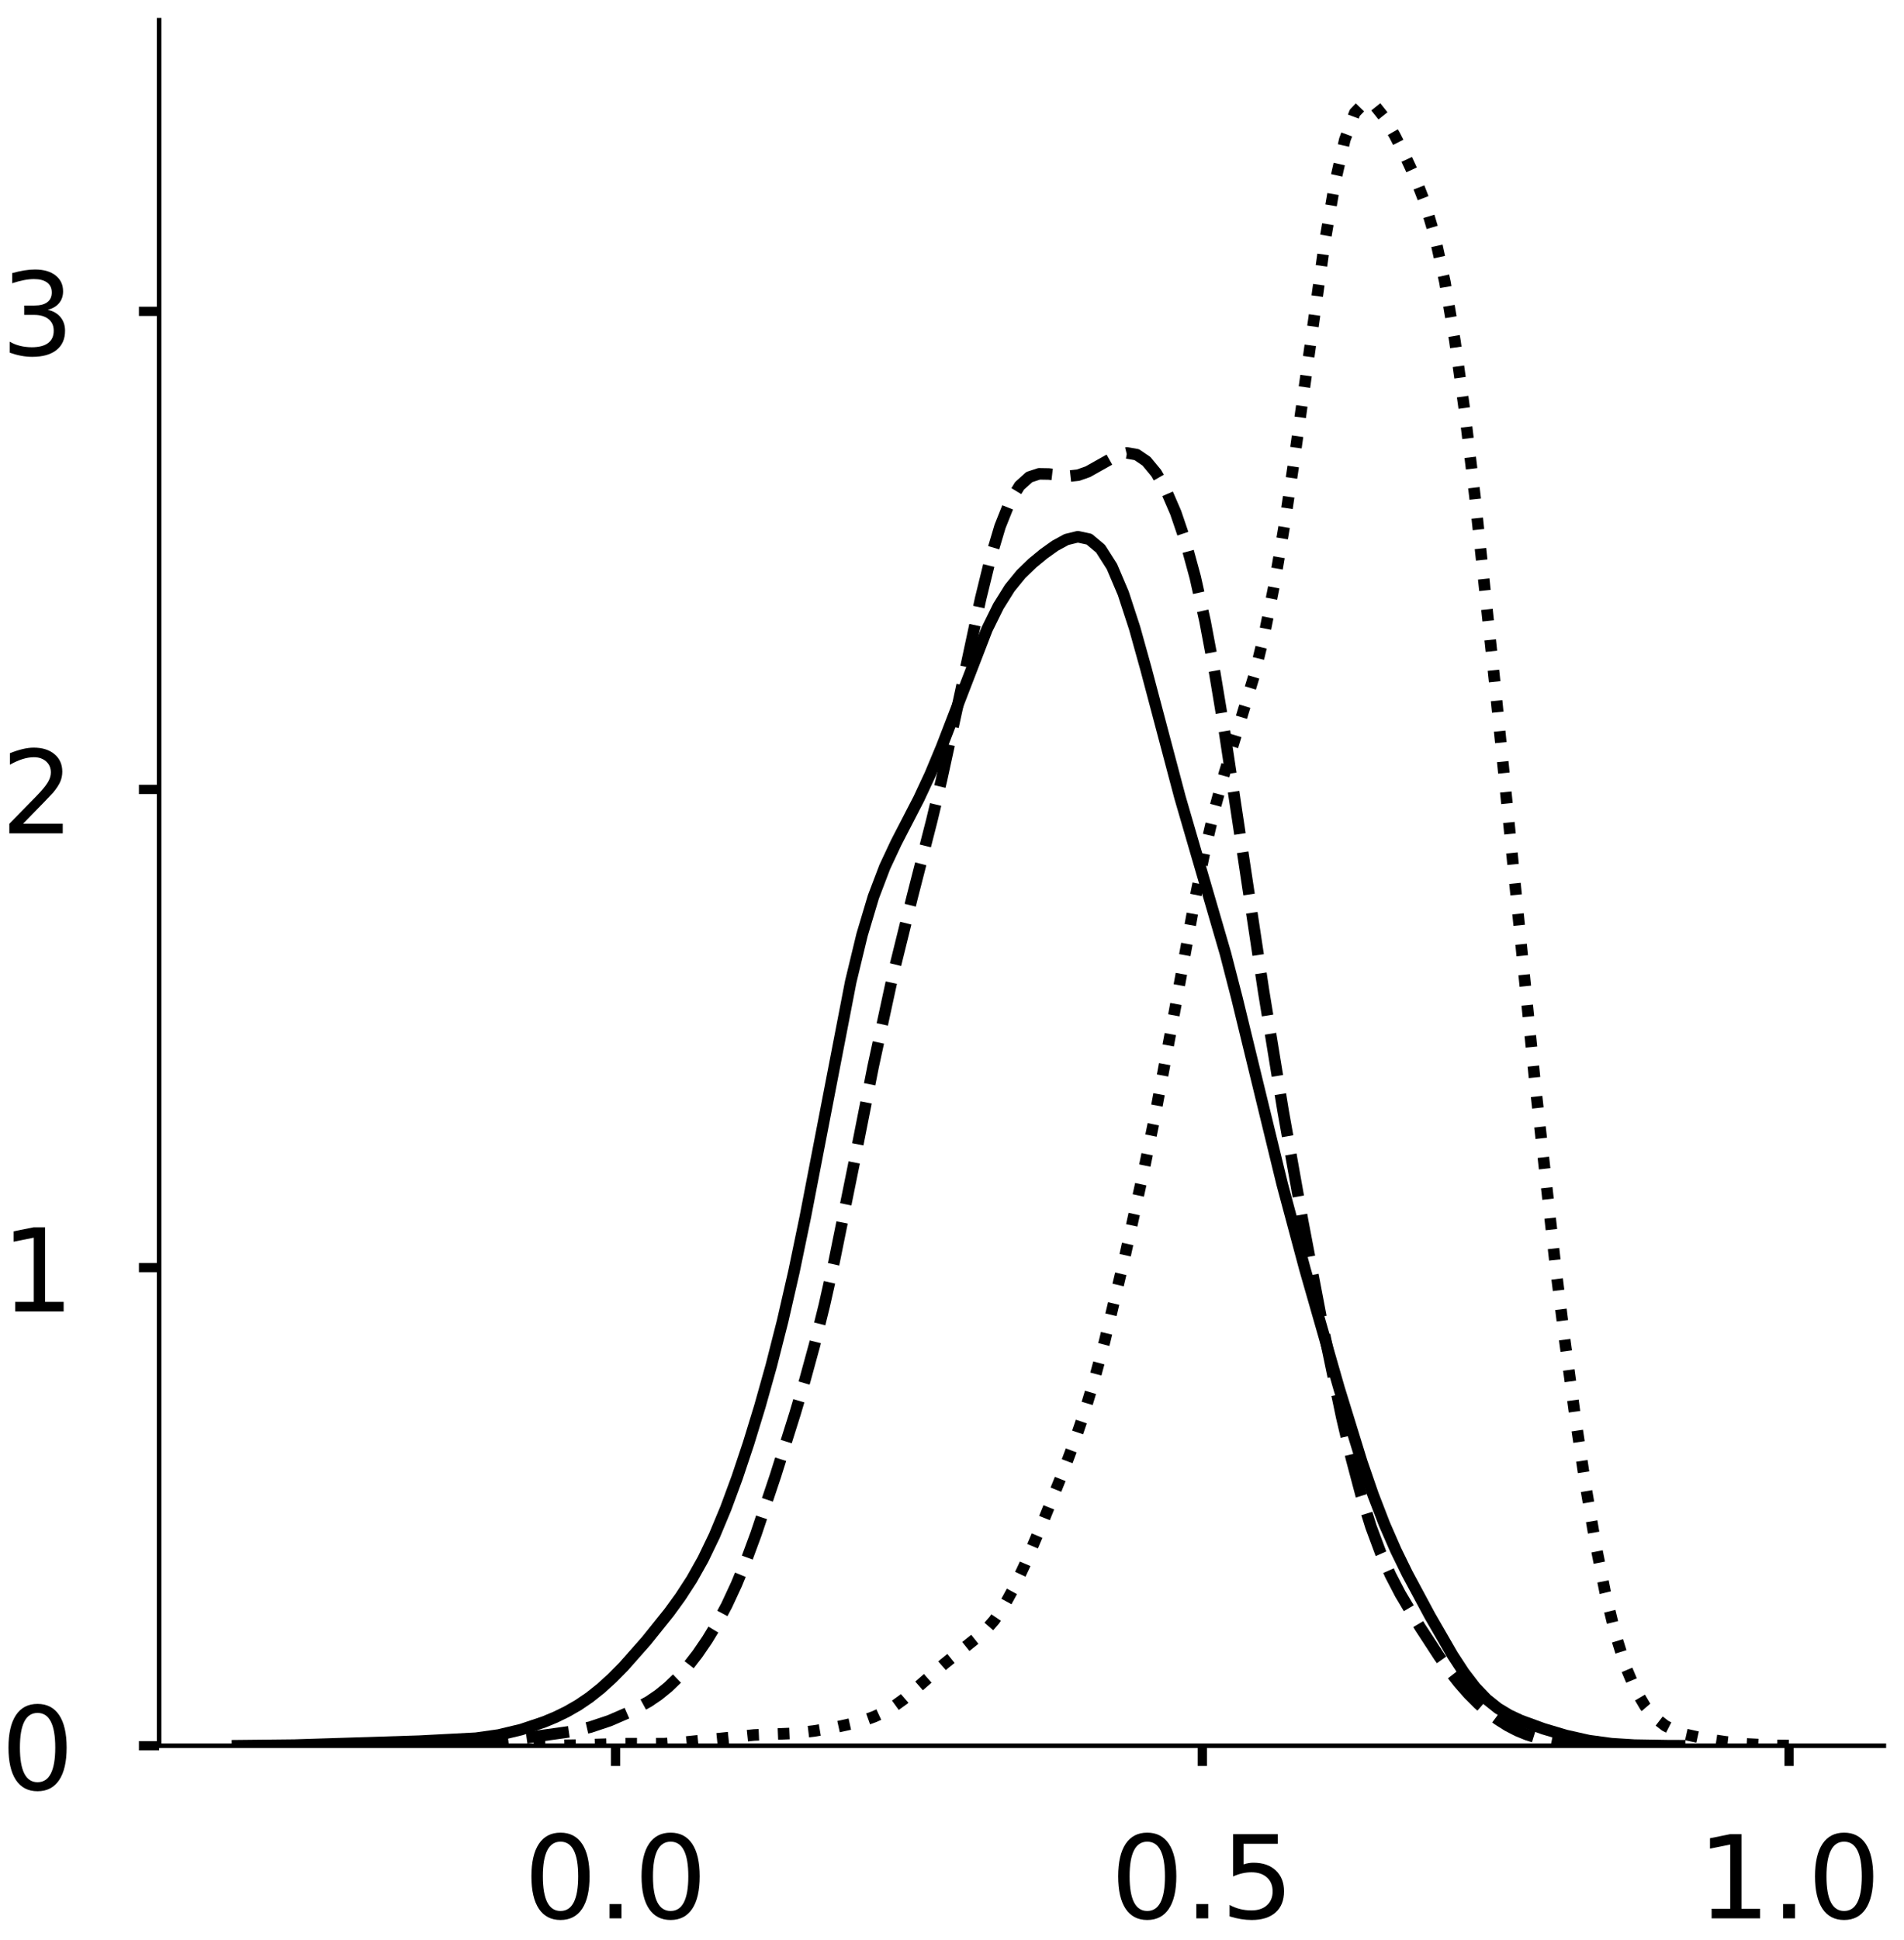 <?xml version="1.0" encoding="utf-8" standalone="no"?>
<!DOCTYPE svg PUBLIC "-//W3C//DTD SVG 1.1//EN"
  "http://www.w3.org/Graphics/SVG/1.1/DTD/svg11.dtd">
<!-- Created with matplotlib (https://matplotlib.org/) -->
<svg height="336.062pt" version="1.1" viewBox="0 0 329.937 336.062" width="329.937pt" xmlns="http://www.w3.org/2000/svg" xmlns:xlink="http://www.w3.org/1999/xlink">
 <defs>
  <style type="text/css">
*{stroke-linecap:butt;stroke-linejoin:round;}
  </style>
 </defs>
 <g id="figure_1">
  <g id="patch_1">
   <path d="M 0 336.062 
L 329.937 336.062 
L 329.937 0 
L 0 0 
z
" style="fill:#ffffff;"/>
  </g>
  <g id="axes_1">
   <g id="patch_2">
    <path d="M 27.575 302.362 
L 326.437 302.362 
L 326.437 3.5 
L 27.575 3.5 
z
" style="fill:#ffffff;"/>
   </g>
   <g id="matplotlib.axis_1">
    <g id="xtick_1">
     <g id="line2d_1">
      <defs>
       <path d="M 0 0 
L 0 3.5 
" id="m2f09d8854d" style="stroke:#000000;stroke-width:1.6;"/>
      </defs>
      <g>
       <use style="stroke:#000000;stroke-width:1.6;" x="106.672" xlink:href="#m2f09d8854d" y="302.362"/>
      </g>
     </g>
     <g id="text_1">
      <!-- 0.0 -->
      <defs>
       <path d="M 31.781 66.406 
Q 24.172 66.406 20.328 58.906 
Q 16.5 51.422 16.5 36.375 
Q 16.5 21.391 20.328 13.891 
Q 24.172 6.391 31.781 6.391 
Q 39.453 6.391 43.281 13.891 
Q 47.125 21.391 47.125 36.375 
Q 47.125 51.422 43.281 58.906 
Q 39.453 66.406 31.781 66.406 
z
M 31.781 74.219 
Q 44.047 74.219 50.516 64.516 
Q 56.984 54.828 56.984 36.375 
Q 56.984 17.969 50.516 8.266 
Q 44.047 -1.422 31.781 -1.422 
Q 19.531 -1.422 13.062 8.266 
Q 6.594 17.969 6.594 36.375 
Q 6.594 54.828 13.062 64.516 
Q 19.531 74.219 31.781 74.219 
z
" id="DejaVuSans-48"/>
       <path d="M 10.688 12.406 
L 21 12.406 
L 21 0 
L 10.688 0 
z
" id="DejaVuSans-46"/>
      </defs>
      <g transform="translate(90.769 332.259)scale(0.2 -0.2)">
       <use xlink:href="#DejaVuSans-48"/>
       <use x="63.623" xlink:href="#DejaVuSans-46"/>
       <use x="95.41" xlink:href="#DejaVuSans-48"/>
      </g>
     </g>
    </g>
    <g id="xtick_2">
     <g id="line2d_2">
      <g>
       <use style="stroke:#000000;stroke-width:1.6;" x="208.347" xlink:href="#m2f09d8854d" y="302.362"/>
      </g>
     </g>
     <g id="text_2">
      <!-- 0.5 -->
      <defs>
       <path d="M 10.797 72.906 
L 49.516 72.906 
L 49.516 64.594 
L 19.828 64.594 
L 19.828 46.734 
Q 21.969 47.469 24.109 47.828 
Q 26.266 48.188 28.422 48.188 
Q 40.625 48.188 47.75 41.5 
Q 54.891 34.812 54.891 23.391 
Q 54.891 11.625 47.562 5.094 
Q 40.234 -1.422 26.906 -1.422 
Q 22.312 -1.422 17.547 -0.641 
Q 12.797 0.141 7.719 1.703 
L 7.719 11.625 
Q 12.109 9.234 16.797 8.062 
Q 21.484 6.891 26.703 6.891 
Q 35.156 6.891 40.078 11.328 
Q 45.016 15.766 45.016 23.391 
Q 45.016 31 40.078 35.438 
Q 35.156 39.891 26.703 39.891 
Q 22.75 39.891 18.812 39.016 
Q 14.891 38.141 10.797 36.281 
z
" id="DejaVuSans-53"/>
      </defs>
      <g transform="translate(192.444 332.259)scale(0.2 -0.2)">
       <use xlink:href="#DejaVuSans-48"/>
       <use x="63.623" xlink:href="#DejaVuSans-46"/>
       <use x="95.41" xlink:href="#DejaVuSans-53"/>
      </g>
     </g>
    </g>
    <g id="xtick_3">
     <g id="line2d_3">
      <g>
       <use style="stroke:#000000;stroke-width:1.6;" x="310.023" xlink:href="#m2f09d8854d" y="302.362"/>
      </g>
     </g>
     <g id="text_3">
      <!-- 1.0 -->
      <defs>
       <path d="M 12.406 8.297 
L 28.516 8.297 
L 28.516 63.922 
L 10.984 60.406 
L 10.984 69.391 
L 28.422 72.906 
L 38.281 72.906 
L 38.281 8.297 
L 54.391 8.297 
L 54.391 0 
L 12.406 0 
z
" id="DejaVuSans-49"/>
      </defs>
      <g transform="translate(294.12 332.259)scale(0.2 -0.2)">
       <use xlink:href="#DejaVuSans-49"/>
       <use x="63.623" xlink:href="#DejaVuSans-46"/>
       <use x="95.41" xlink:href="#DejaVuSans-48"/>
      </g>
     </g>
    </g>
   </g>
   <g id="matplotlib.axis_2">
    <g id="ytick_1">
     <g id="line2d_4">
      <defs>
       <path d="M 0 0 
L -3.5 0 
" id="m709c45d262" style="stroke:#000000;stroke-width:1.6;"/>
      </defs>
      <g>
       <use style="stroke:#000000;stroke-width:1.6;" x="27.575" xlink:href="#m709c45d262" y="302.362"/>
      </g>
     </g>
     <g id="text_4">
      <!-- 0 -->
      <g transform="translate(0.15 309.96)scale(0.2 -0.2)">
       <use xlink:href="#DejaVuSans-48"/>
      </g>
     </g>
    </g>
    <g id="ytick_2">
     <g id="line2d_5">
      <g>
       <use style="stroke:#000000;stroke-width:1.6;" x="27.575" xlink:href="#m709c45d262" y="219.549"/>
      </g>
     </g>
     <g id="text_5">
      <!-- 1 -->
      <g transform="translate(0.15 227.147)scale(0.2 -0.2)">
       <use xlink:href="#DejaVuSans-49"/>
      </g>
     </g>
    </g>
    <g id="ytick_3">
     <g id="line2d_6">
      <g>
       <use style="stroke:#000000;stroke-width:1.6;" x="27.575" xlink:href="#m709c45d262" y="136.736"/>
      </g>
     </g>
     <g id="text_6">
      <!-- 2 -->
      <defs>
       <path d="M 19.188 8.297 
L 53.609 8.297 
L 53.609 0 
L 7.328 0 
L 7.328 8.297 
Q 12.938 14.109 22.625 23.891 
Q 32.328 33.688 34.812 36.531 
Q 39.547 41.844 41.422 45.531 
Q 43.312 49.219 43.312 52.781 
Q 43.312 58.594 39.234 62.25 
Q 35.156 65.922 28.609 65.922 
Q 23.969 65.922 18.812 64.312 
Q 13.672 62.703 7.812 59.422 
L 7.812 69.391 
Q 13.766 71.781 18.938 73 
Q 24.125 74.219 28.422 74.219 
Q 39.75 74.219 46.484 68.547 
Q 53.219 62.891 53.219 53.422 
Q 53.219 48.922 51.531 44.891 
Q 49.859 40.875 45.406 35.406 
Q 44.188 33.984 37.641 27.219 
Q 31.109 20.453 19.188 8.297 
z
" id="DejaVuSans-50"/>
      </defs>
      <g transform="translate(0.15 144.335)scale(0.2 -0.2)">
       <use xlink:href="#DejaVuSans-50"/>
      </g>
     </g>
    </g>
    <g id="ytick_4">
     <g id="line2d_7">
      <g>
       <use style="stroke:#000000;stroke-width:1.6;" x="27.575" xlink:href="#m709c45d262" y="53.924"/>
      </g>
     </g>
     <g id="text_7">
      <!-- 3 -->
      <defs>
       <path d="M 40.578 39.312 
Q 47.656 37.797 51.625 33 
Q 55.609 28.219 55.609 21.188 
Q 55.609 10.406 48.188 4.484 
Q 40.766 -1.422 27.094 -1.422 
Q 22.516 -1.422 17.656 -0.516 
Q 12.797 0.391 7.625 2.203 
L 7.625 11.719 
Q 11.719 9.328 16.594 8.109 
Q 21.484 6.891 26.812 6.891 
Q 36.078 6.891 40.938 10.547 
Q 45.797 14.203 45.797 21.188 
Q 45.797 27.641 41.281 31.266 
Q 36.766 34.906 28.719 34.906 
L 20.219 34.906 
L 20.219 43.016 
L 29.109 43.016 
Q 36.375 43.016 40.234 45.922 
Q 44.094 48.828 44.094 54.297 
Q 44.094 59.906 40.109 62.906 
Q 36.141 65.922 28.719 65.922 
Q 24.656 65.922 20.016 65.031 
Q 15.375 64.156 9.812 62.312 
L 9.812 71.094 
Q 15.438 72.656 20.344 73.438 
Q 25.25 74.219 29.594 74.219 
Q 40.828 74.219 47.359 69.109 
Q 53.906 64.016 53.906 55.328 
Q 53.906 49.266 50.438 45.094 
Q 46.969 40.922 40.578 39.312 
z
" id="DejaVuSans-51"/>
      </defs>
      <g transform="translate(0.15 61.522)scale(0.2 -0.2)">
       <use xlink:href="#DejaVuSans-51"/>
      </g>
     </g>
    </g>
   </g>
   <g id="line2d_8">
    <path clip-path="url(#p1939e0e87a)" d="M 41.16 302.357 
L 50.998 302.253 
L 72.644 301.57 
L 82.483 301.055 
L 86.418 300.499 
L 90.354 299.554 
L 94.289 298.231 
L 96.257 297.412 
L 98.225 296.454 
L 100.193 295.324 
L 102.161 293.989 
L 104.128 292.427 
L 106.096 290.639 
L 108.064 288.644 
L 111.999 284.19 
L 115.935 279.288 
L 117.903 276.582 
L 119.87 273.55 
L 121.838 270.046 
L 123.806 265.956 
L 125.774 261.233 
L 127.742 255.9 
L 129.709 250.01 
L 131.677 243.583 
L 133.645 236.567 
L 135.613 228.837 
L 137.58 220.257 
L 139.548 210.778 
L 147.419 170.049 
L 149.387 161.901 
L 151.355 155.32 
L 153.323 150.15 
L 155.29 145.954 
L 159.226 138.337 
L 161.194 134.111 
L 163.161 129.394 
L 171.032 108.999 
L 173 105.007 
L 174.968 101.856 
L 176.936 99.444 
L 178.904 97.538 
L 180.871 95.92 
L 182.839 94.518 
L 184.807 93.446 
L 186.775 92.963 
L 188.742 93.388 
L 190.71 95.032 
L 192.678 98.125 
L 194.646 102.753 
L 196.614 108.782 
L 198.581 115.843 
L 204.485 138.135 
L 212.356 165.164 
L 214.323 172.783 
L 222.195 205.13 
L 226.13 219.823 
L 232.033 240.42 
L 235.969 253.181 
L 237.937 258.888 
L 239.904 263.989 
L 241.872 268.492 
L 243.84 272.521 
L 247.776 279.853 
L 251.711 286.674 
L 253.679 289.687 
L 255.647 292.255 
L 257.614 294.311 
L 259.582 295.884 
L 261.55 297.067 
L 263.518 297.985 
L 267.453 299.42 
L 271.389 300.59 
L 275.324 301.471 
L 279.26 302.004 
L 283.195 302.251 
L 289.099 302.35 
L 291.067 302.356 
L 291.067 302.356 
" style="fill:none;stroke:#000000;stroke-linecap:square;stroke-width:2;"/>
   </g>
   <g id="line2d_9">
    <path clip-path="url(#p1939e0e87a)" d="M 70.118 302.356 
L 78.575 302.228 
L 83.65 301.895 
L 88.724 301.325 
L 98.872 299.911 
L 102.255 299.149 
L 105.638 298.019 
L 109.021 296.554 
L 112.404 294.717 
L 114.095 293.567 
L 115.786 292.194 
L 117.478 290.561 
L 119.169 288.653 
L 120.861 286.468 
L 122.552 283.997 
L 124.243 281.202 
L 125.935 278.022 
L 127.626 274.385 
L 129.318 270.256 
L 131.009 265.669 
L 134.392 255.56 
L 137.775 244.814 
L 139.466 239.092 
L 141.158 232.9 
L 142.849 226.065 
L 144.54 218.53 
L 147.923 201.842 
L 151.306 184.723 
L 154.689 169.09 
L 158.072 155.387 
L 161.454 142.173 
L 163.146 135.091 
L 166.529 119.545 
L 169.911 103.761 
L 171.603 96.861 
L 173.294 91.177 
L 174.986 86.934 
L 176.677 84.145 
L 178.368 82.627 
L 180.06 82.068 
L 181.751 82.096 
L 185.134 82.48 
L 186.826 82.295 
L 188.517 81.701 
L 193.591 78.852 
L 195.283 78.445 
L 196.974 78.744 
L 198.665 79.889 
L 200.357 81.934 
L 202.048 84.893 
L 203.74 88.806 
L 205.431 93.784 
L 207.122 99.995 
L 208.814 107.581 
L 210.505 116.556 
L 212.197 126.738 
L 215.579 149.182 
L 218.962 171.653 
L 222.345 192.407 
L 225.728 211.446 
L 229.111 229.199 
L 232.494 245.424 
L 234.185 252.62 
L 235.876 258.985 
L 237.568 264.434 
L 239.259 268.991 
L 240.951 272.797 
L 242.642 276.057 
L 246.025 281.743 
L 249.408 286.934 
L 251.099 289.311 
L 252.79 291.473 
L 254.482 293.397 
L 256.173 295.085 
L 257.865 296.553 
L 259.556 297.816 
L 261.247 298.883 
L 262.939 299.756 
L 264.63 300.446 
L 266.322 300.972 
L 269.704 301.651 
L 273.087 302.024 
L 278.162 302.284 
L 284.927 302.356 
L 284.927 302.356 
" style="fill:none;stroke:#000000;stroke-dasharray:7.4,3.2;stroke-dashoffset:0;stroke-width:2;"/>
   </g>
   <g id="line2d_10">
    <path clip-path="url(#p1939e0e87a)" d="M 92.484 302.356 
L 99.424 302.263 
L 108.1 302 
L 115.041 302.003 
L 118.511 301.759 
L 130.658 300.498 
L 137.598 300.213 
L 141.069 299.804 
L 144.539 299.218 
L 148.01 298.453 
L 149.745 297.956 
L 151.48 297.333 
L 153.215 296.531 
L 154.95 295.505 
L 156.686 294.242 
L 160.156 291.223 
L 163.626 288.179 
L 170.567 282.601 
L 172.302 280.609 
L 174.037 278.038 
L 175.773 274.856 
L 177.508 271.164 
L 180.978 262.966 
L 184.448 254.359 
L 186.184 249.729 
L 187.919 244.623 
L 189.654 238.875 
L 191.389 232.431 
L 194.86 217.915 
L 198.33 202.135 
L 200.065 193.685 
L 203.535 175.169 
L 207.006 156.106 
L 208.741 147.57 
L 210.476 140.15 
L 212.211 133.807 
L 217.417 116.712 
L 219.152 109.58 
L 220.887 100.928 
L 222.622 90.669 
L 224.358 79.031 
L 229.563 41.966 
L 231.298 31.814 
L 233.034 24.197 
L 234.769 19.528 
L 236.504 17.731 
L 238.239 18.297 
L 239.974 20.468 
L 241.71 23.498 
L 243.445 26.907 
L 245.18 30.651 
L 246.915 35.126 
L 248.65 40.986 
L 250.385 48.856 
L 252.121 59.076 
L 253.856 71.594 
L 255.591 86.032 
L 259.061 118.606 
L 266.002 187.527 
L 269.472 218.629 
L 271.208 232.533 
L 272.943 245.273 
L 274.678 256.8 
L 276.413 267.004 
L 278.148 275.735 
L 279.884 282.884 
L 281.619 288.459 
L 283.354 292.6 
L 285.089 295.542 
L 286.824 297.554 
L 288.559 298.895 
L 290.295 299.781 
L 292.03 300.383 
L 295.5 301.157 
L 298.971 301.677 
L 302.441 302.039 
L 307.646 302.302 
L 312.852 302.356 
L 312.852 302.356 
" style="fill:none;stroke:#000000;stroke-dasharray:2,3.3;stroke-dashoffset:0;stroke-width:2;"/>
   </g>
   <g id="patch_3">
    <path d="M 27.575 302.362 
L 27.575 3.5 
" style="fill:none;stroke:#000000;stroke-linecap:square;stroke-linejoin:miter;stroke-width:0.8;"/>
   </g>
   <g id="patch_4">
    <path d="M 27.575 302.362 
L 326.437 302.362 
" style="fill:none;stroke:#000000;stroke-linecap:square;stroke-linejoin:miter;stroke-width:0.8;"/>
   </g>
  </g>
  <g id="axes_2">
   <g id="patch_5">
    <path d="M 387.797 302.362 
L 686.658 302.362 
L 686.658 3.5 
L 387.797 3.5 
z
" style="fill:#ffffff;"/>
   </g>
   <g id="matplotlib.axis_3">
    <g id="xtick_4">
     <g id="line2d_11">
      <g>
       <use style="stroke:#000000;stroke-width:1.6;" x="424.324" xlink:href="#m2f09d8854d" y="302.362"/>
      </g>
     </g>
     <g id="text_8">
      <!-- −0.5 -->
      <defs>
       <path d="M 10.594 35.5 
L 73.188 35.5 
L 73.188 27.203 
L 10.594 27.203 
z
" id="DejaVuSans-8722"/>
      </defs>
      <g transform="translate(400.041 332.259)scale(0.2 -0.2)">
       <use xlink:href="#DejaVuSans-8722"/>
       <use x="83.789" xlink:href="#DejaVuSans-48"/>
       <use x="147.412" xlink:href="#DejaVuSans-46"/>
       <use x="179.199" xlink:href="#DejaVuSans-53"/>
      </g>
     </g>
    </g>
    <g id="xtick_5">
     <g id="line2d_12">
      <g>
       <use style="stroke:#000000;stroke-width:1.6;" x="507.507" xlink:href="#m2f09d8854d" y="302.362"/>
      </g>
     </g>
     <g id="text_9">
      <!-- 0.0 -->
      <g transform="translate(491.604 332.259)scale(0.2 -0.2)">
       <use xlink:href="#DejaVuSans-48"/>
       <use x="63.623" xlink:href="#DejaVuSans-46"/>
       <use x="95.41" xlink:href="#DejaVuSans-48"/>
      </g>
     </g>
    </g>
    <g id="xtick_6">
     <g id="line2d_13">
      <g>
       <use style="stroke:#000000;stroke-width:1.6;" x="590.69" xlink:href="#m2f09d8854d" y="302.362"/>
      </g>
     </g>
     <g id="text_10">
      <!-- 0.5 -->
      <g transform="translate(574.787 332.259)scale(0.2 -0.2)">
       <use xlink:href="#DejaVuSans-48"/>
       <use x="63.623" xlink:href="#DejaVuSans-46"/>
       <use x="95.41" xlink:href="#DejaVuSans-53"/>
      </g>
     </g>
    </g>
    <g id="xtick_7">
     <g id="line2d_14">
      <g>
       <use style="stroke:#000000;stroke-width:1.6;" x="673.873" xlink:href="#m2f09d8854d" y="302.362"/>
      </g>
     </g>
     <g id="text_11">
      <!-- 1.0 -->
      <g transform="translate(657.97 332.259)scale(0.2 -0.2)">
       <use xlink:href="#DejaVuSans-49"/>
       <use x="63.623" xlink:href="#DejaVuSans-46"/>
       <use x="95.41" xlink:href="#DejaVuSans-48"/>
      </g>
     </g>
    </g>
   </g>
   <g id="matplotlib.axis_4">
    <g id="ytick_5">
     <g id="line2d_15">
      <g>
       <use style="stroke:#000000;stroke-width:1.6;" x="387.797" xlink:href="#m709c45d262" y="302.362"/>
      </g>
     </g>
     <g id="text_12">
      <!-- 0.0 -->
      <g transform="translate(341.29 309.96)scale(0.2 -0.2)">
       <use xlink:href="#DejaVuSans-48"/>
       <use x="63.623" xlink:href="#DejaVuSans-46"/>
       <use x="95.41" xlink:href="#DejaVuSans-48"/>
      </g>
     </g>
    </g>
    <g id="ytick_6">
     <g id="line2d_16">
      <g>
       <use style="stroke:#000000;stroke-width:1.6;" x="387.797" xlink:href="#m709c45d262" y="239.016"/>
      </g>
     </g>
     <g id="text_13">
      <!-- 0.5 -->
      <g transform="translate(341.29 246.614)scale(0.2 -0.2)">
       <use xlink:href="#DejaVuSans-48"/>
       <use x="63.623" xlink:href="#DejaVuSans-46"/>
       <use x="95.41" xlink:href="#DejaVuSans-53"/>
      </g>
     </g>
    </g>
    <g id="ytick_7">
     <g id="line2d_17">
      <g>
       <use style="stroke:#000000;stroke-width:1.6;" x="387.797" xlink:href="#m709c45d262" y="175.67"/>
      </g>
     </g>
     <g id="text_14">
      <!-- 1.0 -->
      <g transform="translate(341.29 183.269)scale(0.2 -0.2)">
       <use xlink:href="#DejaVuSans-49"/>
       <use x="63.623" xlink:href="#DejaVuSans-46"/>
       <use x="95.41" xlink:href="#DejaVuSans-48"/>
      </g>
     </g>
    </g>
    <g id="ytick_8">
     <g id="line2d_18">
      <g>
       <use style="stroke:#000000;stroke-width:1.6;" x="387.797" xlink:href="#m709c45d262" y="112.324"/>
      </g>
     </g>
     <g id="text_15">
      <!-- 1.5 -->
      <g transform="translate(341.29 119.923)scale(0.2 -0.2)">
       <use xlink:href="#DejaVuSans-49"/>
       <use x="63.623" xlink:href="#DejaVuSans-46"/>
       <use x="95.41" xlink:href="#DejaVuSans-53"/>
      </g>
     </g>
    </g>
    <g id="ytick_9">
     <g id="line2d_19">
      <g>
       <use style="stroke:#000000;stroke-width:1.6;" x="387.797" xlink:href="#m709c45d262" y="48.978"/>
      </g>
     </g>
     <g id="text_16">
      <!-- 2.0 -->
      <g transform="translate(341.29 56.577)scale(0.2 -0.2)">
       <use xlink:href="#DejaVuSans-50"/>
       <use x="63.623" xlink:href="#DejaVuSans-46"/>
       <use x="95.41" xlink:href="#DejaVuSans-48"/>
      </g>
     </g>
    </g>
   </g>
   <g id="line2d_20">
    <path clip-path="url(#p96cedb282a)" d="M 0 0 
" style="fill:none;stroke:#000000;stroke-linecap:square;stroke-width:2;"/>
   </g>
   <g id="line2d_21">
    <path clip-path="url(#p96cedb282a)" d="M 0 0 
" style="fill:none;stroke:#000000;stroke-dasharray:7.4,3.2;stroke-dashoffset:0;stroke-width:2;"/>
   </g>
   <g id="patch_6">
    <path style="fill:none;stroke:#000000;stroke-linecap:square;stroke-linejoin:miter;stroke-width:0.8;"/>
   </g>
   <g id="patch_7">
    <path style="fill:none;stroke:#000000;stroke-linecap:square;stroke-linejoin:miter;stroke-width:0.8;"/>
   </g>
  </g>
 </g>
 <defs>
  <clipPath id="p1939e0e87a">
   <rect height="298.862" width="298.862" x="27.575" y="3.5"/>
  </clipPath>
  <clipPath id="p96cedb282a">
   <rect height="298.862" width="298.862" x="387.797" y="3.5"/>
  </clipPath>
 </defs>
</svg>

